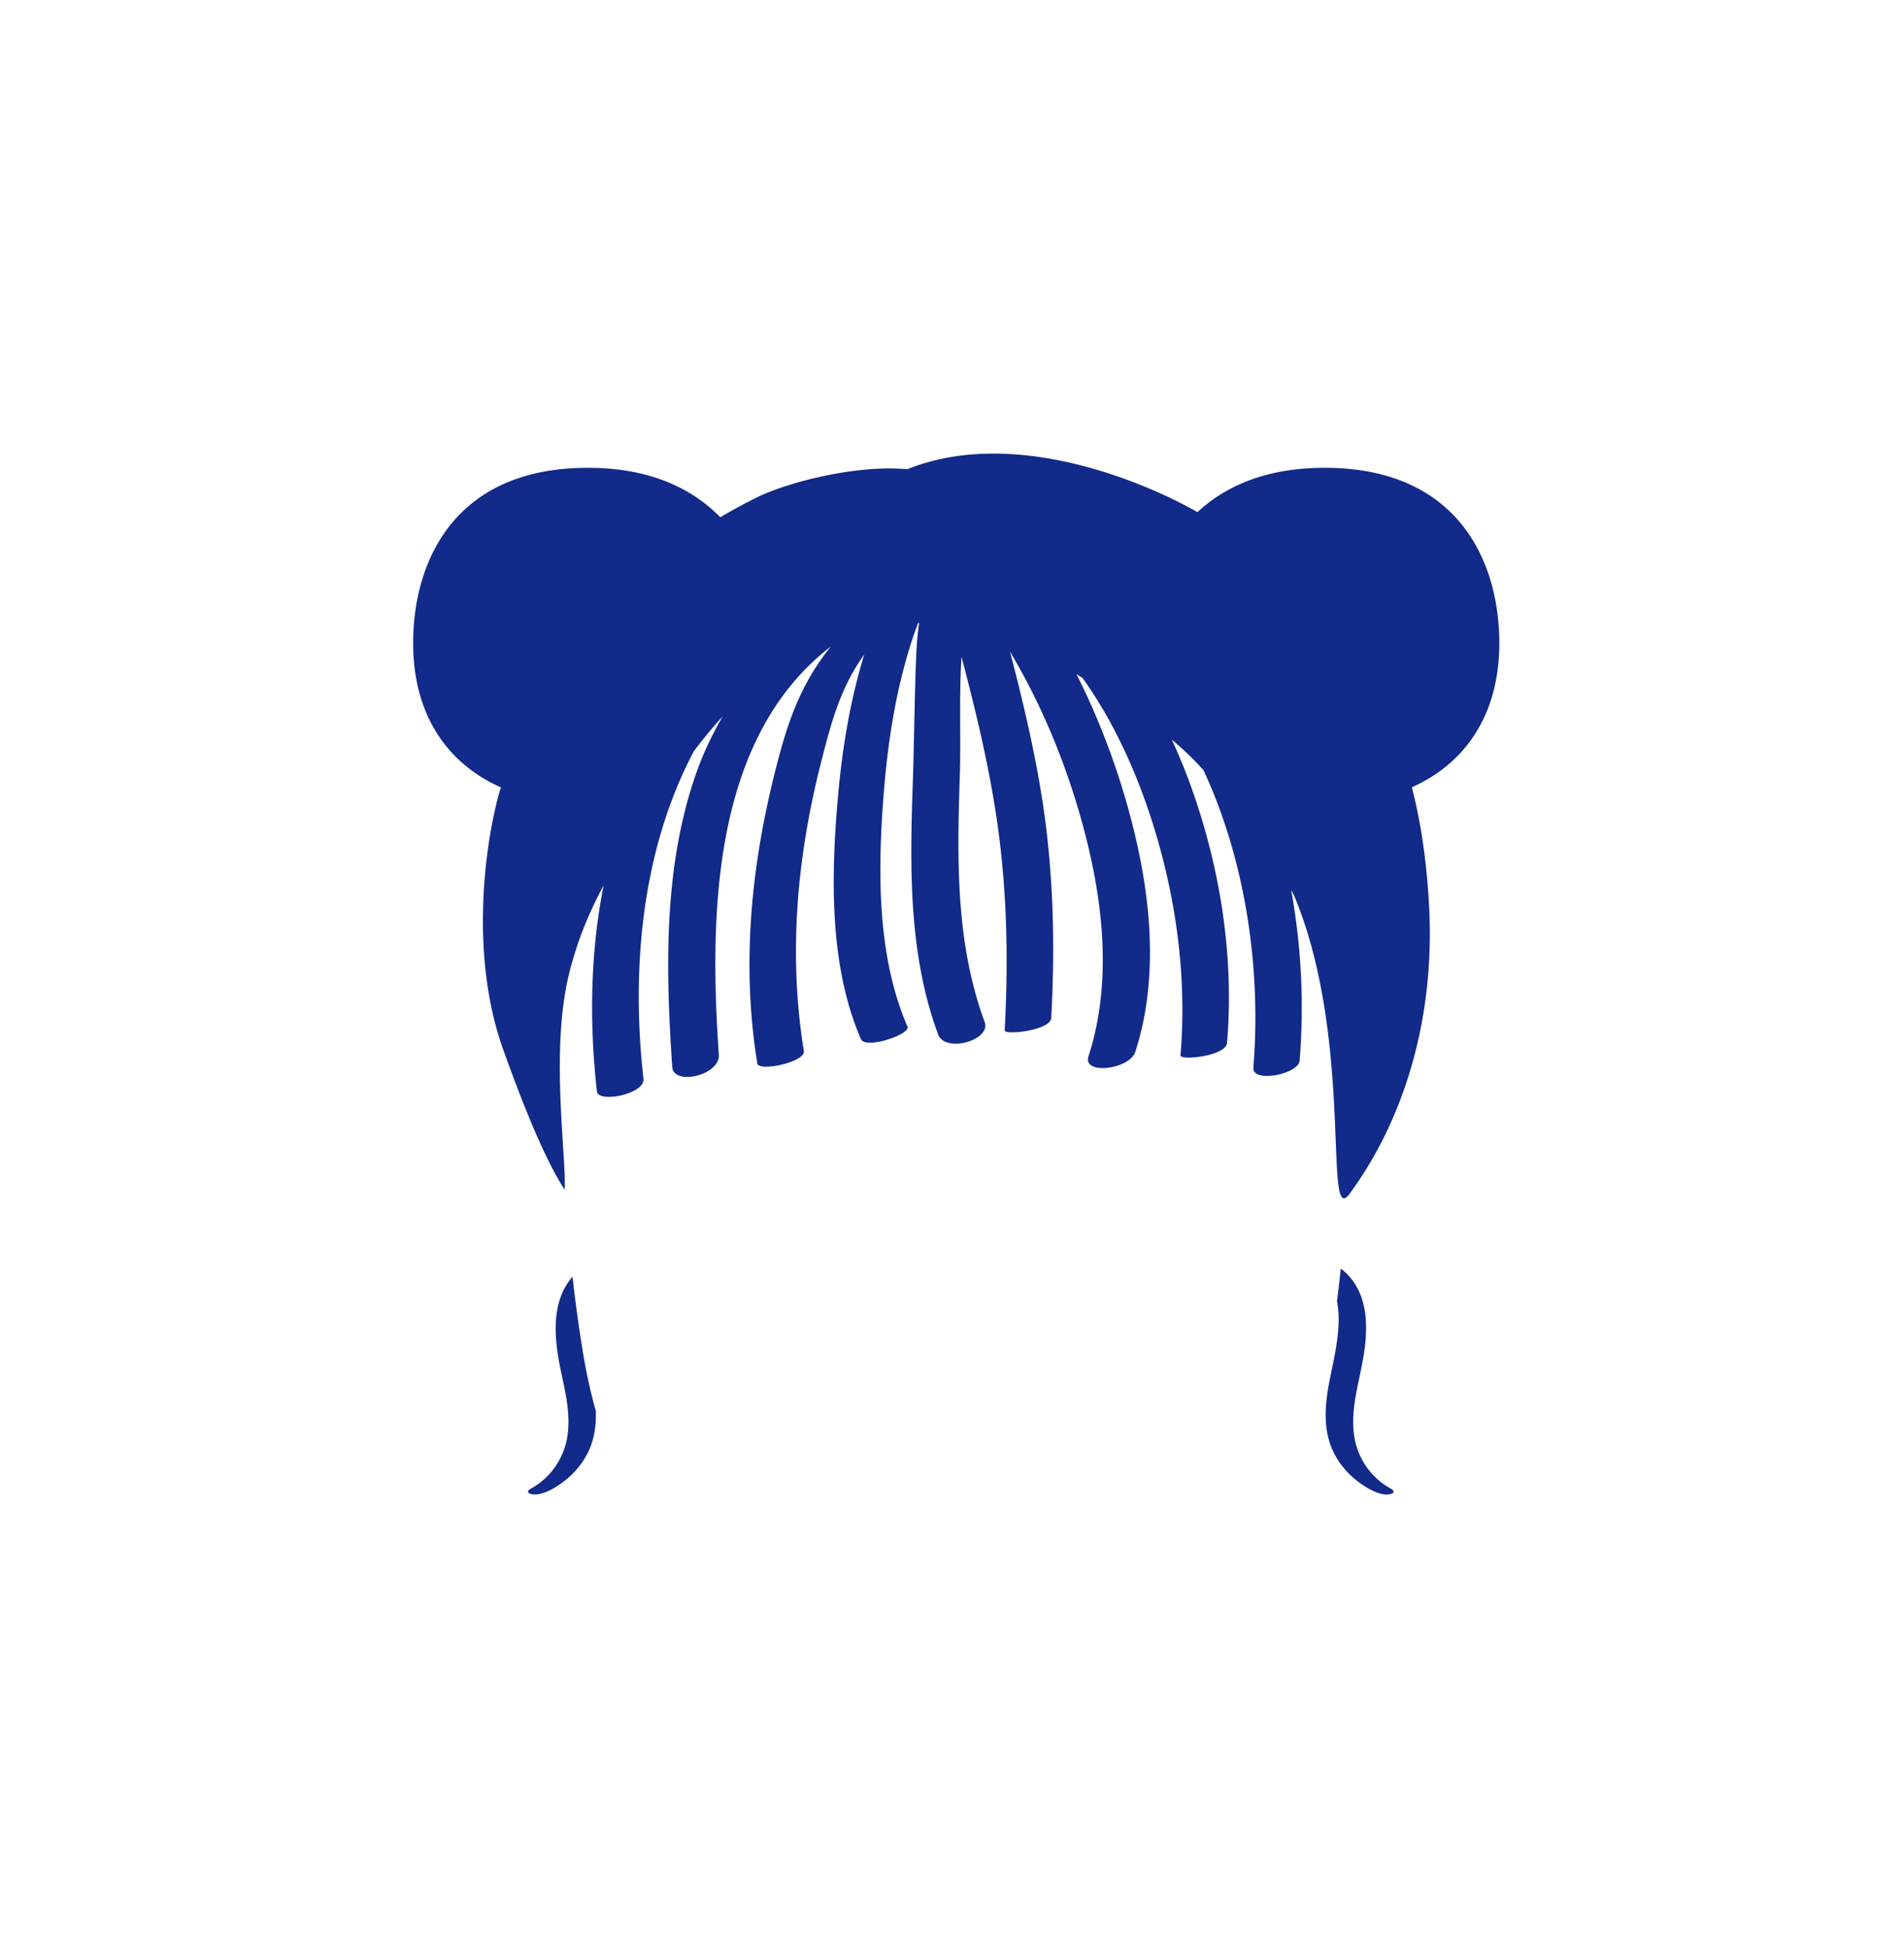 <svg xmlns="http://www.w3.org/2000/svg" xml:space="preserve" viewBox="0 0 215 220"><path d="M64.65 144.183c-2.489 2.842-2.071 7.037-1.335 10.544.554 2.636 1.246 5.393.636 8.082a8.13 8.13 0 0 1-3.994 5.296c-.571.316-.329.576.175.653.697.105 1.61-.261 2.207-.591 1.826-1.011 3.356-2.54 4.203-4.465.612-1.39.787-2.868.74-4.354-.607-2.148-1.124-4.505-1.546-7.161a172 172 0 0 1-1.086-8.004m92.384 23.922a8.12 8.12 0 0 1-3.994-5.296c-.61-2.689.083-5.447.636-8.082.804-3.828 1.272-8.497-2.058-11.306-.065-.055-.146-.096-.219-.144a155 155 0 0 1-.426 3.67c.598 2.964-.367 6.451-.892 9.24-.469 2.493-.68 5.133.368 7.515.847 1.925 2.377 3.454 4.203 4.465.597.33 1.51.697 2.207.591.504-.077.746-.336.175-.653m12.269-95.475c0-9.238-4.698-20.067-20.292-19.795-6.166.107-10.652 2.077-13.795 5-5.837-3.333-20.68-9.707-32.765-4.846l-.009.003c-5.909-.545-13.668 1.556-16.909 3.148a67 67 0 0 0-4.201 2.272c-3.16-3.241-7.825-5.462-14.389-5.576-15.593-.273-20.291 10.556-20.291 19.794 0 7.704 3.515 13.441 9.911 16.291-.071.242-.154.483-.22.725-1.603 5.818-3.323 18.291.489 28.913 1.676 4.67 4.401 11.924 6.929 15.792.197-3.329-1.314-13.524-.013-21.793.113-.721.241-1.433.4-2.119.878-3.778 2.225-7.112 4.011-10.452-1.511 7.618-1.621 15.606-.754 23.266.154 1.364 5.447.277 5.256-1.408-1.413-12.494-.182-25.879 5.668-36.978a51 51 0 0 1 3.286-3.972 37 37 0 0 0-3.162 6.889c-3.538 10.441-3.288 21.875-2.541 32.731.146 2.122 5.417.931 5.256-1.408-1.094-15.911-.743-35.764 12.659-46.106-.084.107-.172.211-.255.318-2.968 3.809-4.398 7.58-5.637 12.216-3.028 11.337-4.302 22.916-2.42 34.563.157.972 5.459-.154 5.256-1.408-1.769-10.948-.788-21.851 1.934-32.558 1.051-4.132 2.057-8.031 4.458-11.592.135-.2.282-.409.423-.615a64 64 0 0 0-.632 2.21c-1.21 4.527-1.922 9.198-2.333 13.862-.779 8.851-1.013 19.028 2.597 27.35.519 1.196 5.63-.547 5.256-1.408-3.538-8.156-3.359-18.094-2.646-26.777.393-4.789 1.102-9.578 2.365-14.219.415-1.525.897-3.083 1.49-4.593l.107-.018c-.296 1.995-.354 4.033-.416 6.04-.129 4.19-.173 8.383-.318 12.573-.323 9.323-.41 18.985 2.875 27.867.797 2.155 6.022.662 5.256-1.408-3.288-8.89-3.113-18.428-2.808-27.75.143-4.373-.096-8.993.197-13.484 1.53 5.837 2.958 11.703 3.878 17.669 1.254 8.126 1.442 16.326.993 24.527-.03.557 5.178.018 5.256-1.408.449-8.2.261-16.401-.993-24.527-.877-5.686-2.214-11.282-3.662-16.847 3.388 5.683 5.986 11.861 7.823 18.182 2.562 8.817 3.917 18.615 1.041 27.526-.69 2.138 4.64 1.495 5.292-.524 2.949-9.135 1.543-19.371-1.077-28.41-1.407-4.855-3.265-9.658-5.574-14.226l.679.418c3.335 4.676 5.811 10 7.606 15.426 2.877 8.696 4.234 18.057 3.462 27.205-.051.608 5.129.105 5.256-1.408.789-9.351-.641-18.935-3.662-27.798a66 66 0 0 0-2.578-6.454c1.305 1.096 2.528 2.259 3.592 3.476 4.84 10.412 6.51 22.729 5.621 33.566-.147 1.795 5.1.739 5.225-.776a74.4 74.4 0 0 0-.953-19.264c.131.241.283.497.37.707 6.45 15.527 3.532 35.703 5.841 33.991.109-.081.226-.194.36-.376 6.074-8.232 9.727-19.714 8.992-32.707-.271-4.784-.877-9.119-1.936-13.229 6.375-2.861 9.875-8.591 9.875-16.279" style="fill:#122a89"/></svg>